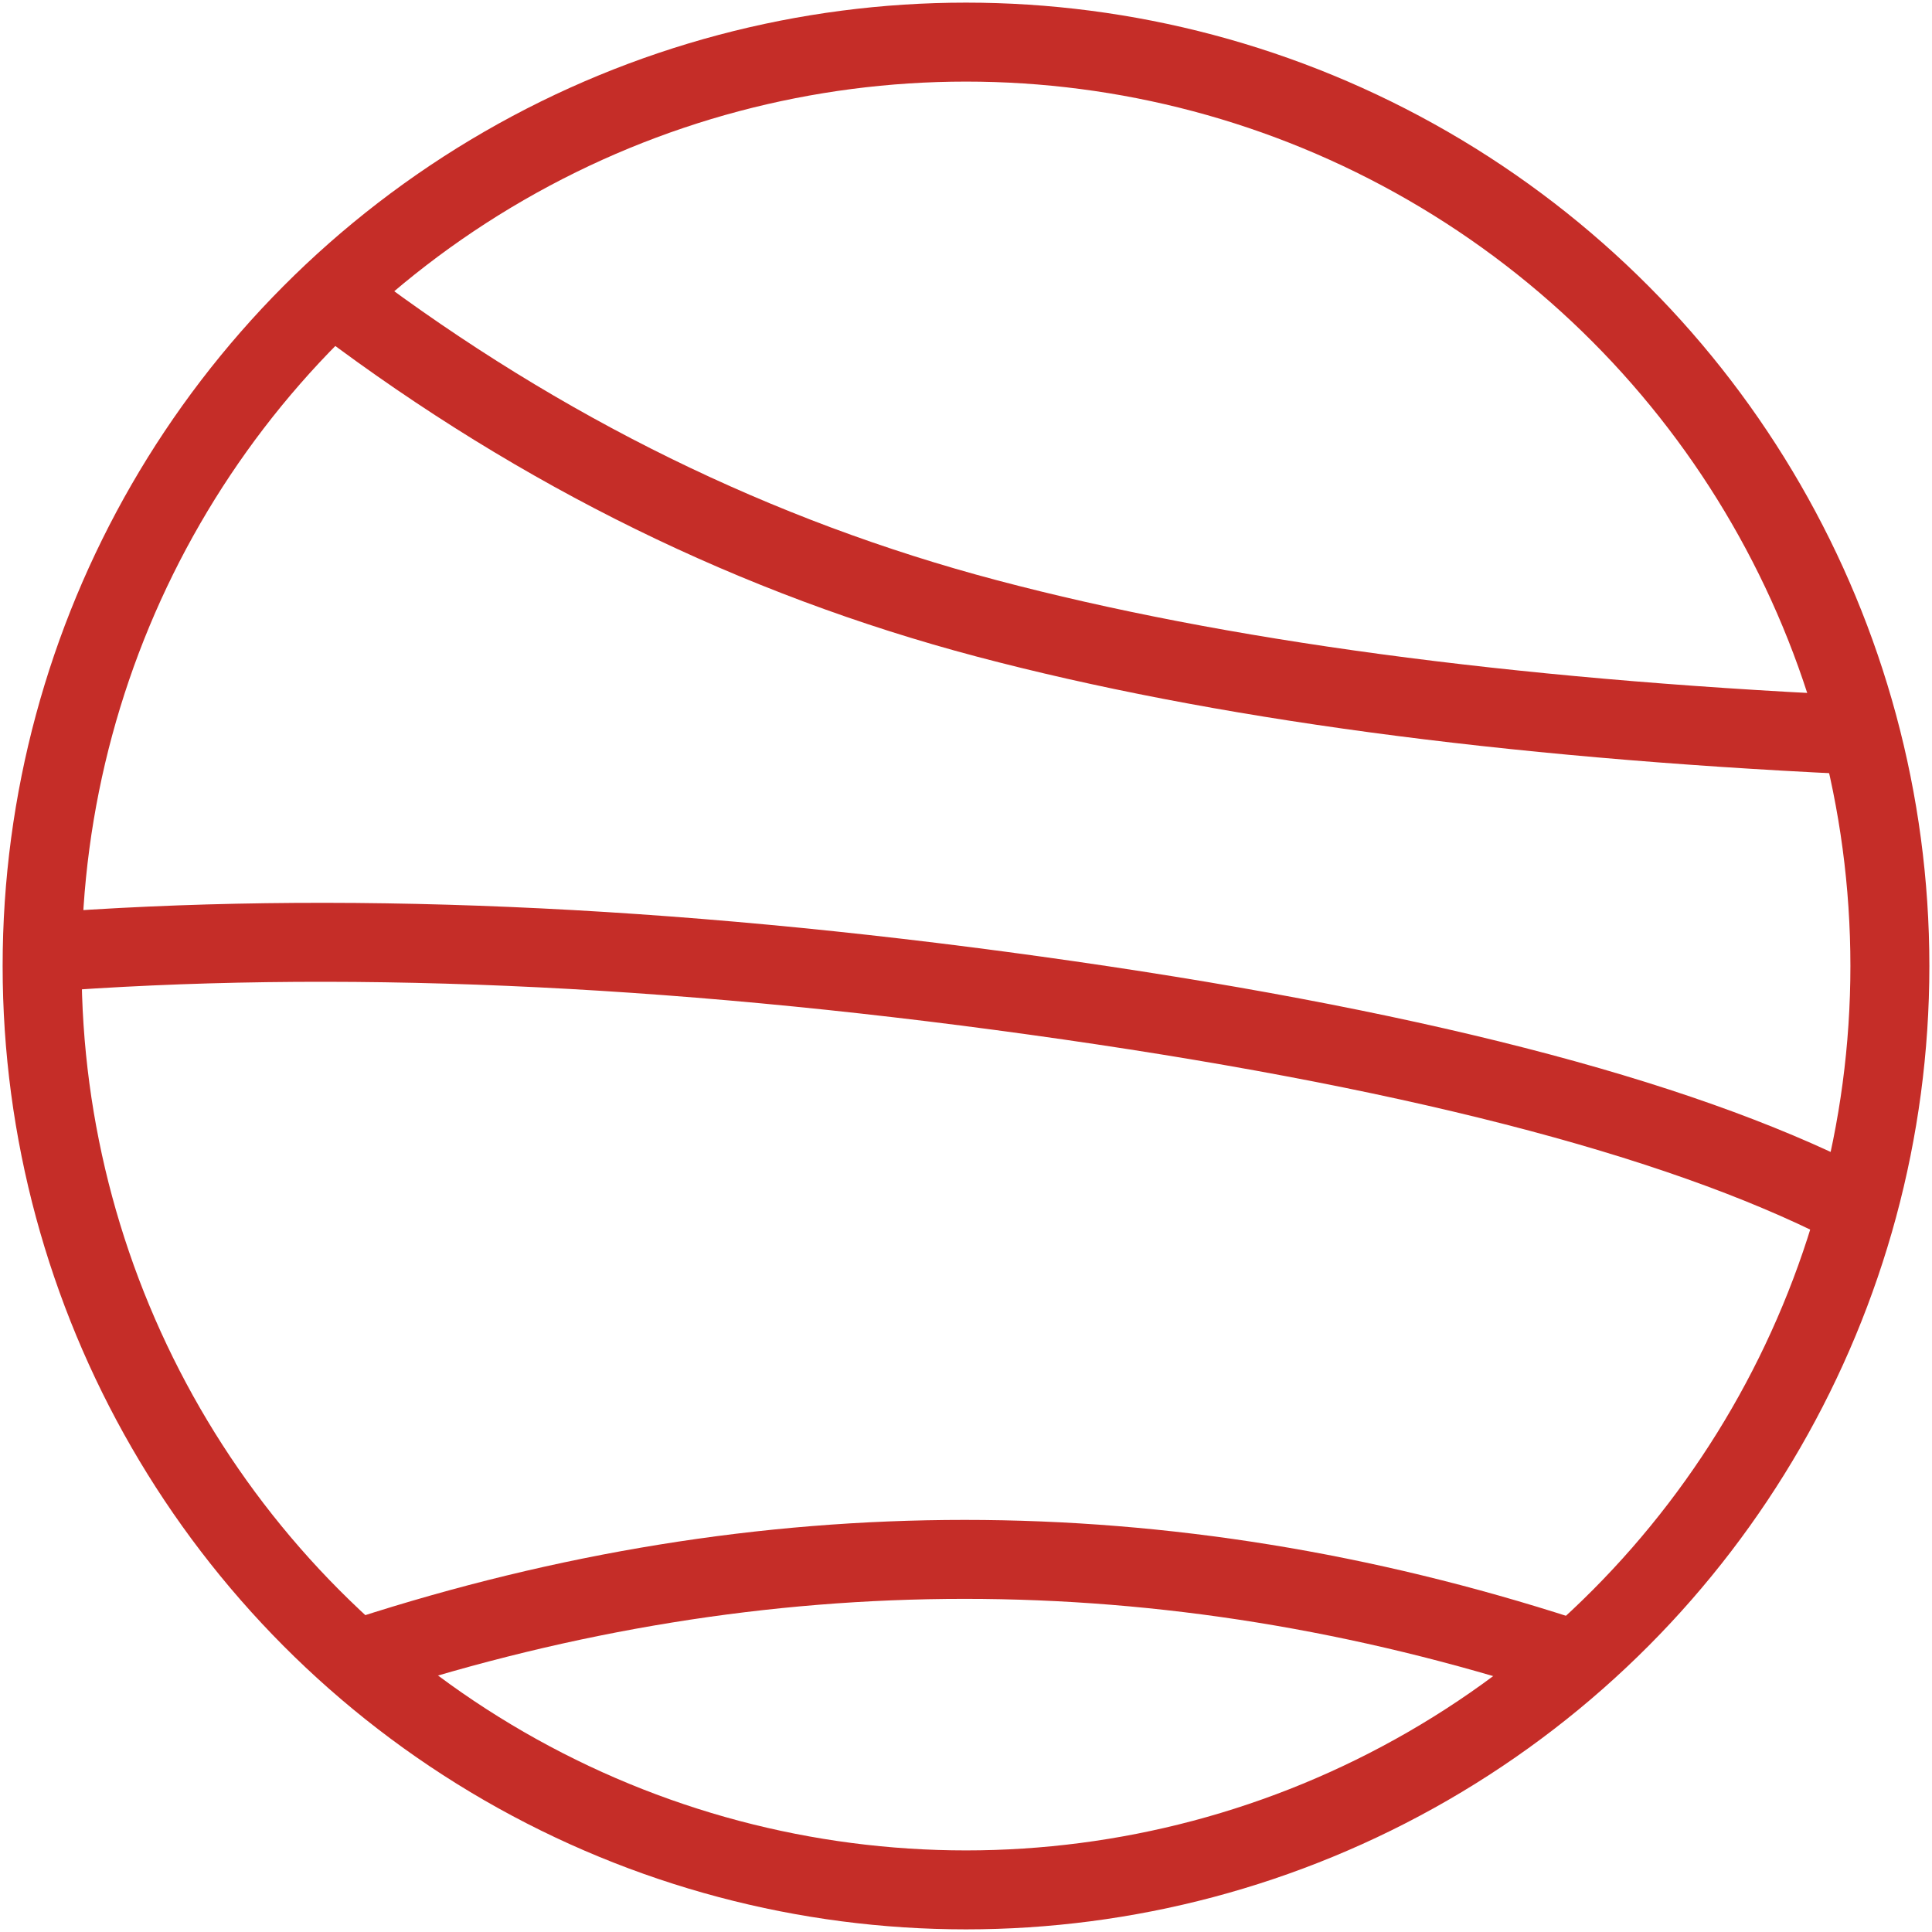 <?xml version="1.0" encoding="UTF-8"?>
<svg width="367px" height="367px" viewBox="0 0 367 367" version="1.1" xmlns="http://www.w3.org/2000/svg" xmlns:xlink="http://www.w3.org/1999/xlink">
    <!-- Generator: Sketch 49.1 (51147) - http://www.bohemiancoding.com/sketch -->
    <title>Group 23</title>
    <desc>Created with Sketch.</desc>
    <defs></defs>
    <g id="Page-1" stroke="none" stroke-width="1" fill="none" fill-rule="evenodd">
        <g id="Artboard" transform="translate(-197, -267)" stroke="#C52D28" stroke-width="15">
            <g id="Group-23" transform="translate(204, 275)">
                <circle id="Oval-18" cx="176.5" cy="175.5" r="175.5"></circle>
                <path d="M58.163,49.463 C95.901,77.886 136.672,97.891 180.475,109.479 C224.278,121.067 278.828,128.422 344.128,131.543" id="Path-29"></path>
                <path d="M62.607,306.614 C100.483,294.349 138.359,288.217 176.235,288.217 C214.11,288.217 251.986,294.349 289.862,306.614" id="Path-30"></path>
                <path d="M0.212,173 C56.262,168.669 119.365,171.371 189.521,181.107 C259.677,190.843 311.154,204.041 343.952,220.702" id="Path-31"></path>
            </g>
        </g>
    </g>
</svg>